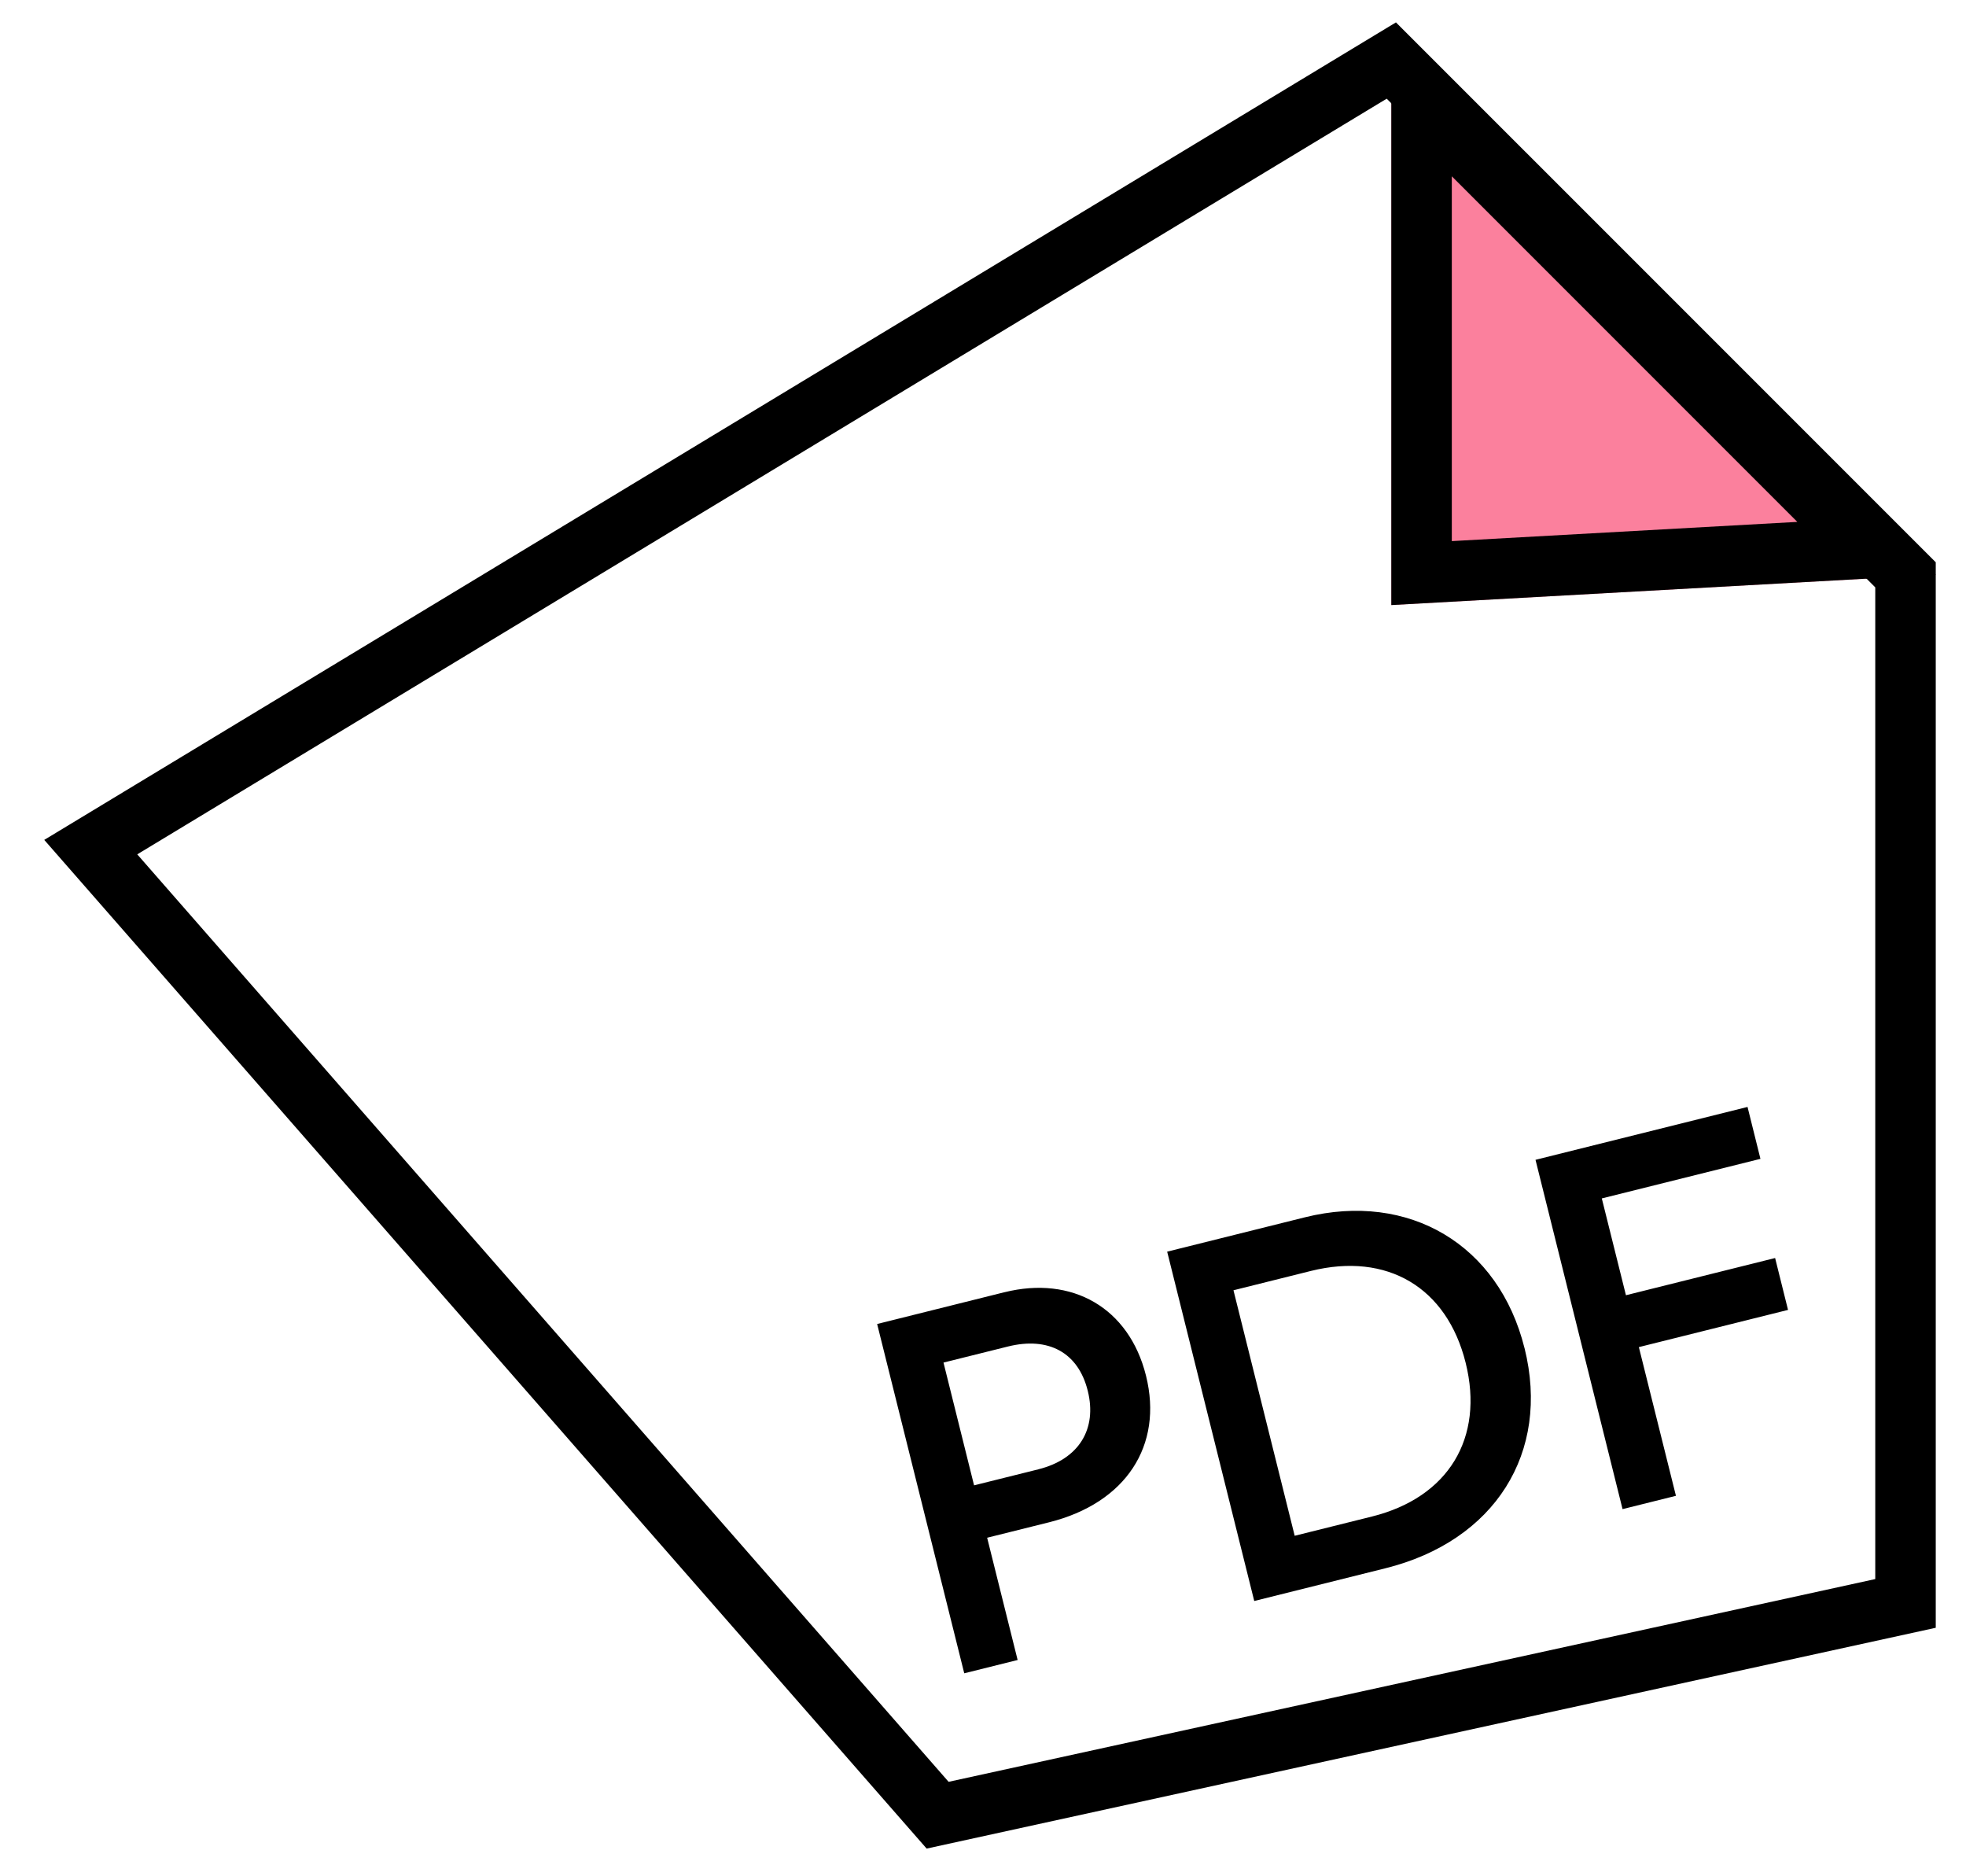 <svg width="65" height="62" viewBox="0 0 63 62" fill="none" xmlns="http://www.w3.org/2000/svg"><path fill-rule="evenodd" clip-rule="evenodd" d="M45 1v19l18-1L45 1z" fill="#FB809D"/><path fill-rule="evenodd" clip-rule="evenodd" d="M45 20V1l18 18-18 1zm13.423-2.749L47 5.828v12.058l11.423-.635z" fill="#000"/><path fill-rule="evenodd" clip-rule="evenodd" d="M63 53.805V18.586L45.153.74.463 27.762l29.174 33.342L63 53.805zM44.847 3.262L61 19.415v32.78l-30.637 6.702L3.538 28.24 44.847 3.262z" fill="#000"/><path fill-rule="evenodd" clip-rule="evenodd" d="M32.207 42.715c2.243-.56 4.123.514 4.682 2.757.576 2.31-.666 4.213-3.206 4.847l-2.046.51 1.008 4.041-1.765.44L28 43.764l4.206-1.05zm1.126 5.851c1.336-.333 1.947-1.326 1.63-2.596-.316-1.27-1.305-1.795-2.642-1.461l-2.127.53 1.011 4.058 2.128-.53zm16.07-4.006c-.85-3.415-3.814-5.181-7.262-4.322l-4.552 1.135 2.879 11.547 4.338-1.082c3.612-.9 5.461-3.815 4.598-7.278zm-5.041 5.567c2.523-.63 3.716-2.591 3.095-5.082-.62-2.49-2.595-3.663-5.119-3.034l-2.557.638 2.024 8.115 2.557-.637zm12.842-11.822l-.427-1.716-7.01 1.748 2.878 11.546 1.765-.44-1.226-4.915 4.932-1.23-.427-1.715-4.932 1.23-.798-3.2 5.245-1.308z" fill="#000"/></svg>
